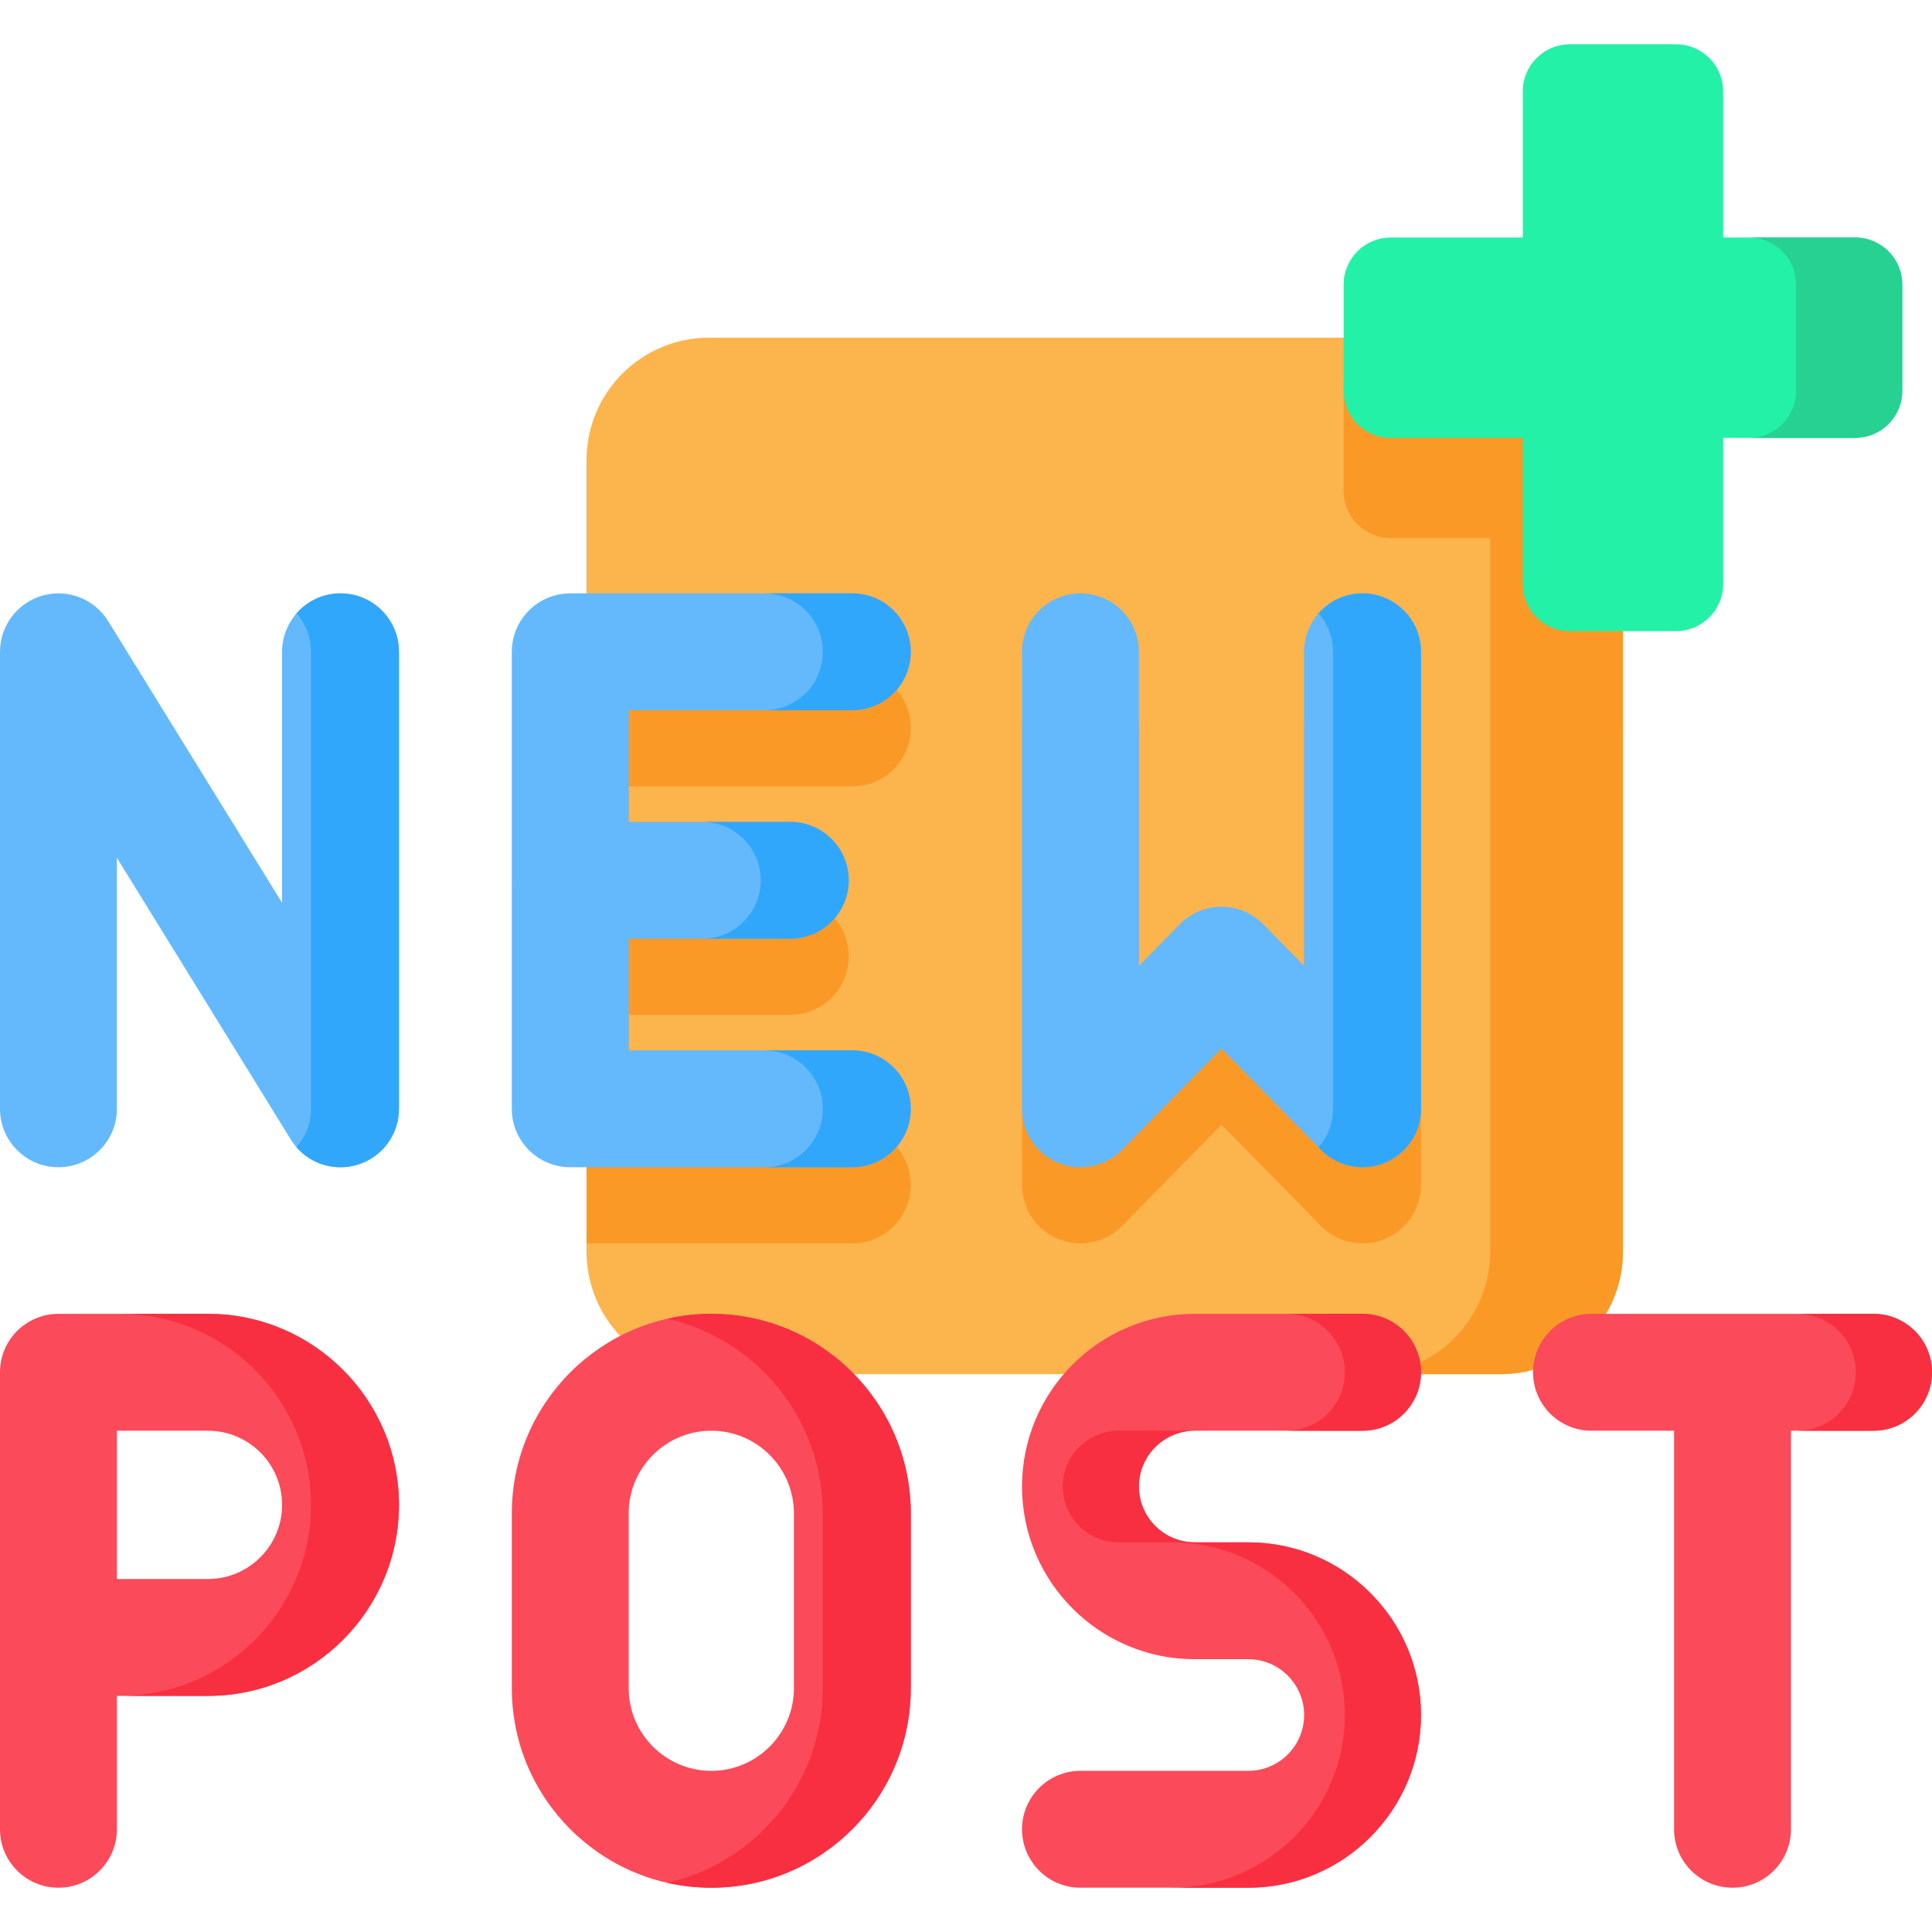 <svg xmlns="http://www.w3.org/2000/svg" version="1.1" xmlns:xlink="http://www.w3.org/1999/xlink" xmlns:svgjs="http://svgjs.com/svgjs" width="512" height="512" x="0" y="0" viewBox="0 0 512 512" style="enable-background:new 0 0 512 512" xml:space="preserve" class=""><g><g><g><path d="m430.101 121.974v209.71c0 17.941-14.542 32.483-32.483 32.483h-209.7c-17.941 0-32.483-14.542-32.483-32.483v-209.71c0-17.941 14.542-32.483 32.483-32.483h209.7c17.941 0 32.483 14.542 32.483 32.483z" fill="#fcb44d" data-original="#fcb44d" class=""></path><g fill="#fb9927"><path d="m430.101 121.974v71.827h-14.069c-6.893 0-12.475-5.582-12.475-12.475v-38.736h-35.001c-6.893 0-12.475-5.582-12.475-12.475v-28.15c0-6.883 5.582-12.475 12.475-12.475h29.062c17.941.001 32.483 14.543 32.483 32.484z" fill="#fb9927" data-original="#fb9927" class=""></path><path d="m361.091 177.425c-8.553 0-15.487 6.935-15.487 15.487v83.223l-10.841-11.044c-2.912-2.966-6.894-4.637-11.051-4.637-4.158 0-8.14 1.671-11.053 4.639l-10.838 11.041v-83.222c0-8.553-6.935-15.487-15.487-15.487s-15.487 6.935-15.487 15.487v121.108c0 6.29 3.804 11.956 9.627 14.336 1.898.774 3.885 1.151 5.858 1.151 4.079 0 8.084-1.612 11.056-4.639l26.326-26.819 26.328 26.82c4.406 4.486 11.089 5.861 16.912 3.486 5.823-2.381 9.627-8.046 9.627-14.336v-121.106c-.002-8.553-6.937-15.488-15.49-15.488z" fill="#fb9927" data-original="#fb9927" class=""></path><path d="m241.364 314.016c0 8.561-6.935 15.486-15.486 15.486h-70.442v-152.079h70.442c8.551 0 15.486 6.935 15.486 15.486 0 8.561-6.935 15.486-15.486 15.486h-59.268v29.587h42.828c8.551 0 15.486 6.935 15.486 15.486s-6.935 15.486-15.486 15.486h-42.828v29.576h59.268c8.551 0 15.486 6.935 15.486 15.486z" fill="#fb9927" data-original="#fb9927" class=""></path></g><g><path d="m430.101 121.974v209.71c0 17.941-14.542 32.483-32.483 32.483h-35.189c17.941 0 32.483-14.542 32.483-32.483v-209.71c0-17.941-14.542-32.483-32.483-32.483h35.189c17.941 0 32.483 14.542 32.483 32.483z" fill="#fb9927" data-original="#fb9927" class=""></path></g></g><g><g><path d="m316.611 379.157h44.481c8.553 0 15.487-6.935 15.487-15.487 0-8.553-6.935-15.487-15.487-15.487h-44.481c-25.235 0-45.765 20.53-45.765 45.763 0 25.235 20.53 45.765 45.765 45.765h14.203c8.155 0 14.79 6.634 14.79 14.789s-6.635 14.79-14.79 14.79h-44.481c-8.553 0-15.487 6.935-15.487 15.487s6.935 15.487 15.487 15.487h44.481c25.235 0 45.765-20.53 45.765-45.765 0-25.234-20.53-45.763-45.765-45.763h-14.203c-8.155 0-14.79-6.635-14.79-14.79-.001-8.156 6.635-14.789 14.79-14.789z" fill="#fb4a59" data-original="#fb4a59" class=""></path><path d="m376.582 454.501c0 25.233-20.532 45.765-45.765 45.765h-20.176c25.233 0 45.765-20.533 45.765-45.765 0-25.233-20.532-45.765-45.765-45.765h-14.206c-8.152 0-14.793-6.631-14.793-14.794 0-8.152 6.641-14.783 14.793-14.783h20.176c-8.152 0-14.793 6.631-14.793 14.783 0 8.163 6.641 14.794 14.793 14.794h14.206c25.233 0 45.765 20.532 45.765 45.765z" fill="#f82f40" data-original="#f82f40" class=""></path><path d="m376.582 363.674c0 8.551-6.935 15.486-15.486 15.486h-20.176c8.551 0 15.486-6.935 15.486-15.486 0-8.561-6.935-15.496-15.486-15.496h20.176c8.551-.001 15.486 6.934 15.486 15.496z" fill="#f82f40" data-original="#f82f40" class=""></path><path d="m188.502 348.182c-29.151 0-52.866 23.715-52.866 52.866v46.35c0 29.151 23.715 52.866 52.866 52.866s52.866-23.715 52.866-52.866v-46.35c0-29.151-23.715-52.866-52.866-52.866zm21.891 99.216c0 12.071-9.82 21.891-21.891 21.891s-21.891-9.82-21.891-21.891v-46.35c0-12.071 9.82-21.891 21.891-21.891s21.891 9.82 21.891 21.891z" fill="#fb4a59" data-original="#fb4a59" class=""></path><path d="m241.364 401.045v46.353c0 29.146-23.711 52.868-52.858 52.868-4.008 0-7.911-.451-11.667-1.301 23.554-5.319 41.212-26.429 41.212-51.567v-46.353c0-25.138-17.658-46.248-41.212-51.567 3.756-.85 7.659-1.301 11.667-1.301 29.146 0 52.858 23.722 52.858 52.868z" fill="#f82f40" data-original="#f82f40" class=""></path><path d="m361.091 157.252c-8.553 0-15.487 6.935-15.487 15.487v83.223l-10.841-11.044c-2.912-2.966-6.894-4.637-11.051-4.637-4.158 0-8.14 1.671-11.053 4.639l-10.838 11.041v-83.222c0-8.553-6.935-15.487-15.487-15.487s-15.487 6.935-15.487 15.487v121.107c0 6.29 3.804 11.956 9.627 14.336 1.898.774 3.885 1.151 5.858 1.151 4.079 0 8.084-1.612 11.056-4.639l26.326-26.819 26.328 26.82c4.406 4.486 11.089 5.861 16.912 3.486 5.823-2.381 9.627-8.046 9.627-14.336v-121.106c-.002-8.553-6.937-15.487-15.49-15.487z" fill="#64b9fc" data-original="#64b9fc" class=""></path><path d="m376.582 172.744v121.107c0 6.285-3.809 11.95-9.631 14.332-5.823 2.371-12.506.997-16.913-3.483l-.629-.65c2.434-2.77 3.85-6.369 3.85-10.198v-121.108c0-3.914-1.448-7.481-3.83-10.198 2.843-3.252 7.019-5.298 11.667-5.298 8.551-.001 15.486 6.934 15.486 15.496z" fill="#31a7fb" data-original="#31a7fb" class=""></path><path d="m225.88 188.226c8.553 0 15.487-6.935 15.487-15.487s-6.935-15.487-15.487-15.487h-74.757c-8.553 0-15.487 6.935-15.487 15.487v60.268c-.002.097-.029.188-.029.285s.027.188.029.285v60.268c0 8.553 6.935 15.487 15.487 15.487h74.757c8.553 0 15.487-6.935 15.487-15.487s-6.935-15.487-15.487-15.487h-59.269v-29.578h42.823c8.553 0 15.487-6.935 15.487-15.487 0-8.553-6.935-15.487-15.487-15.487h-42.823v-29.579h59.269z" fill="#64b9fc" data-original="#64b9fc" class=""></path><g fill="#31a7fb"><path d="m241.364 172.744c0 8.551-6.935 15.486-15.486 15.486h-23.323c8.561 0 15.496-6.935 15.496-15.486 0-8.561-6.935-15.496-15.496-15.496h23.323c8.551-.001 15.486 6.934 15.486 15.496z" fill="#31a7fb" data-original="#31a7fb" class=""></path><path d="m224.923 233.292c0 8.551-6.935 15.486-15.486 15.486h-23.323c8.551 0 15.486-6.935 15.486-15.486s-6.935-15.486-15.486-15.486h23.323c8.551 0 15.486 6.935 15.486 15.486z" fill="#31a7fb" data-original="#31a7fb" class=""></path><path d="m241.364 293.851c0 8.551-6.935 15.486-15.486 15.486h-23.323c8.561 0 15.496-6.935 15.496-15.486 0-8.561-6.935-15.496-15.496-15.496h23.323c8.551-.001 15.486 6.934 15.486 15.496z" fill="#31a7fb" data-original="#31a7fb" class=""></path></g><path d="m90.244 157.252c-8.553 0-15.487 6.935-15.487 15.487v66.532l-46.09-74.667c-3.637-5.892-10.746-8.654-17.408-6.764-6.661 1.89-11.259 7.973-11.259 14.899v121.107c0 8.553 6.935 15.487 15.487 15.487 8.553 0 15.487-6.935 15.487-15.487v-66.532l46.09 74.667c2.872 4.652 7.909 7.353 13.179 7.353 1.405 0 2.827-.192 4.229-.59 6.661-1.891 11.259-7.974 11.259-14.899v-121.106c.001-8.553-6.934-15.487-15.487-15.487z" fill="#64b9fc" data-original="#64b9fc" class=""></path><path d="m105.736 172.744v121.107c0 6.924-4.606 12.999-11.268 14.898-1.395.399-2.822.588-4.228.588-4.438 0-8.708-1.92-11.656-5.298 2.413-2.759 3.829-6.337 3.829-10.188v-121.107c0-3.914-1.448-7.481-3.829-10.198 2.843-3.252 7.009-5.298 11.656-5.298 8.561-.001 15.496 6.934 15.496 15.496z" fill="#31a7fb" data-original="#31a7fb" class=""></path><path d="m55.109 348.182h-39.622c-8.552 0-15.487 6.935-15.487 15.487v121.107c0 8.553 6.935 15.487 15.487 15.487 8.553 0 15.487-6.935 15.487-15.487v-35.347h24.134c27.914 0 50.623-22.709 50.623-50.624.001-27.914-22.709-50.623-50.622-50.623zm0 70.272h-24.134v-39.298h24.134c10.834 0 19.648 8.814 19.648 19.648 0 10.836-8.815 19.65-19.648 19.65z" fill="#fb4a59" data-original="#fb4a59" class=""></path><path d="m105.736 398.8c0 27.919-22.715 50.633-50.623 50.633h-23.323c27.908 0 50.623-22.715 50.623-50.633 0-27.908-22.715-50.623-50.623-50.623h23.323c27.909 0 50.623 22.715 50.623 50.623z" fill="#f82f40" data-original="#f82f40" class=""></path><path d="m496.513 348.182h-74.757c-8.553 0-15.487 6.935-15.487 15.487 0 8.553 6.935 15.487 15.487 15.487h21.891v105.619c0 8.553 6.933 15.487 15.487 15.487s15.487-6.935 15.487-15.487v-105.618h21.891c8.554 0 15.487-6.935 15.487-15.487.001-8.553-6.932-15.488-15.486-15.488z" fill="#fb4a59" data-original="#fb4a59" class=""></path><path d="m512 363.674c0 8.551-6.935 15.486-15.486 15.486h-20.176c8.551 0 15.486-6.935 15.486-15.486 0-8.561-6.935-15.496-15.486-15.496h20.176c8.551-.001 15.486 6.934 15.486 15.496z" fill="#f82f40" data-original="#f82f40" class=""></path></g></g><g><path d="m491.643 62.946h-34.996v-38.738c0-6.889-5.585-12.475-12.474-12.475h-28.147c-6.889 0-12.475 5.585-12.475 12.475v38.738h-34.995c-6.889 0-12.475 5.585-12.475 12.475v28.147c0 6.889 5.585 12.475 12.475 12.475h34.995v38.738c0 6.889 5.585 12.475 12.475 12.475h28.147c6.889 0 12.474-5.585 12.474-12.475v-38.738h34.996c6.889 0 12.475-5.585 12.475-12.475v-28.148c0-6.889-5.585-12.474-12.475-12.474z" fill="#23f1a8" data-original="#23f1a8" class=""></path><g><path d="m504.122 75.419v28.145c0 6.888-5.589 12.477-12.477 12.477h-28.132c6.888 0 12.477-5.589 12.477-12.477v-28.145c0-6.888-5.59-12.478-12.477-12.478h28.132c6.887.001 12.477 5.59 12.477 12.478z" fill="#26d192" data-original="#26d192" class=""></path></g></g></g></g></svg>